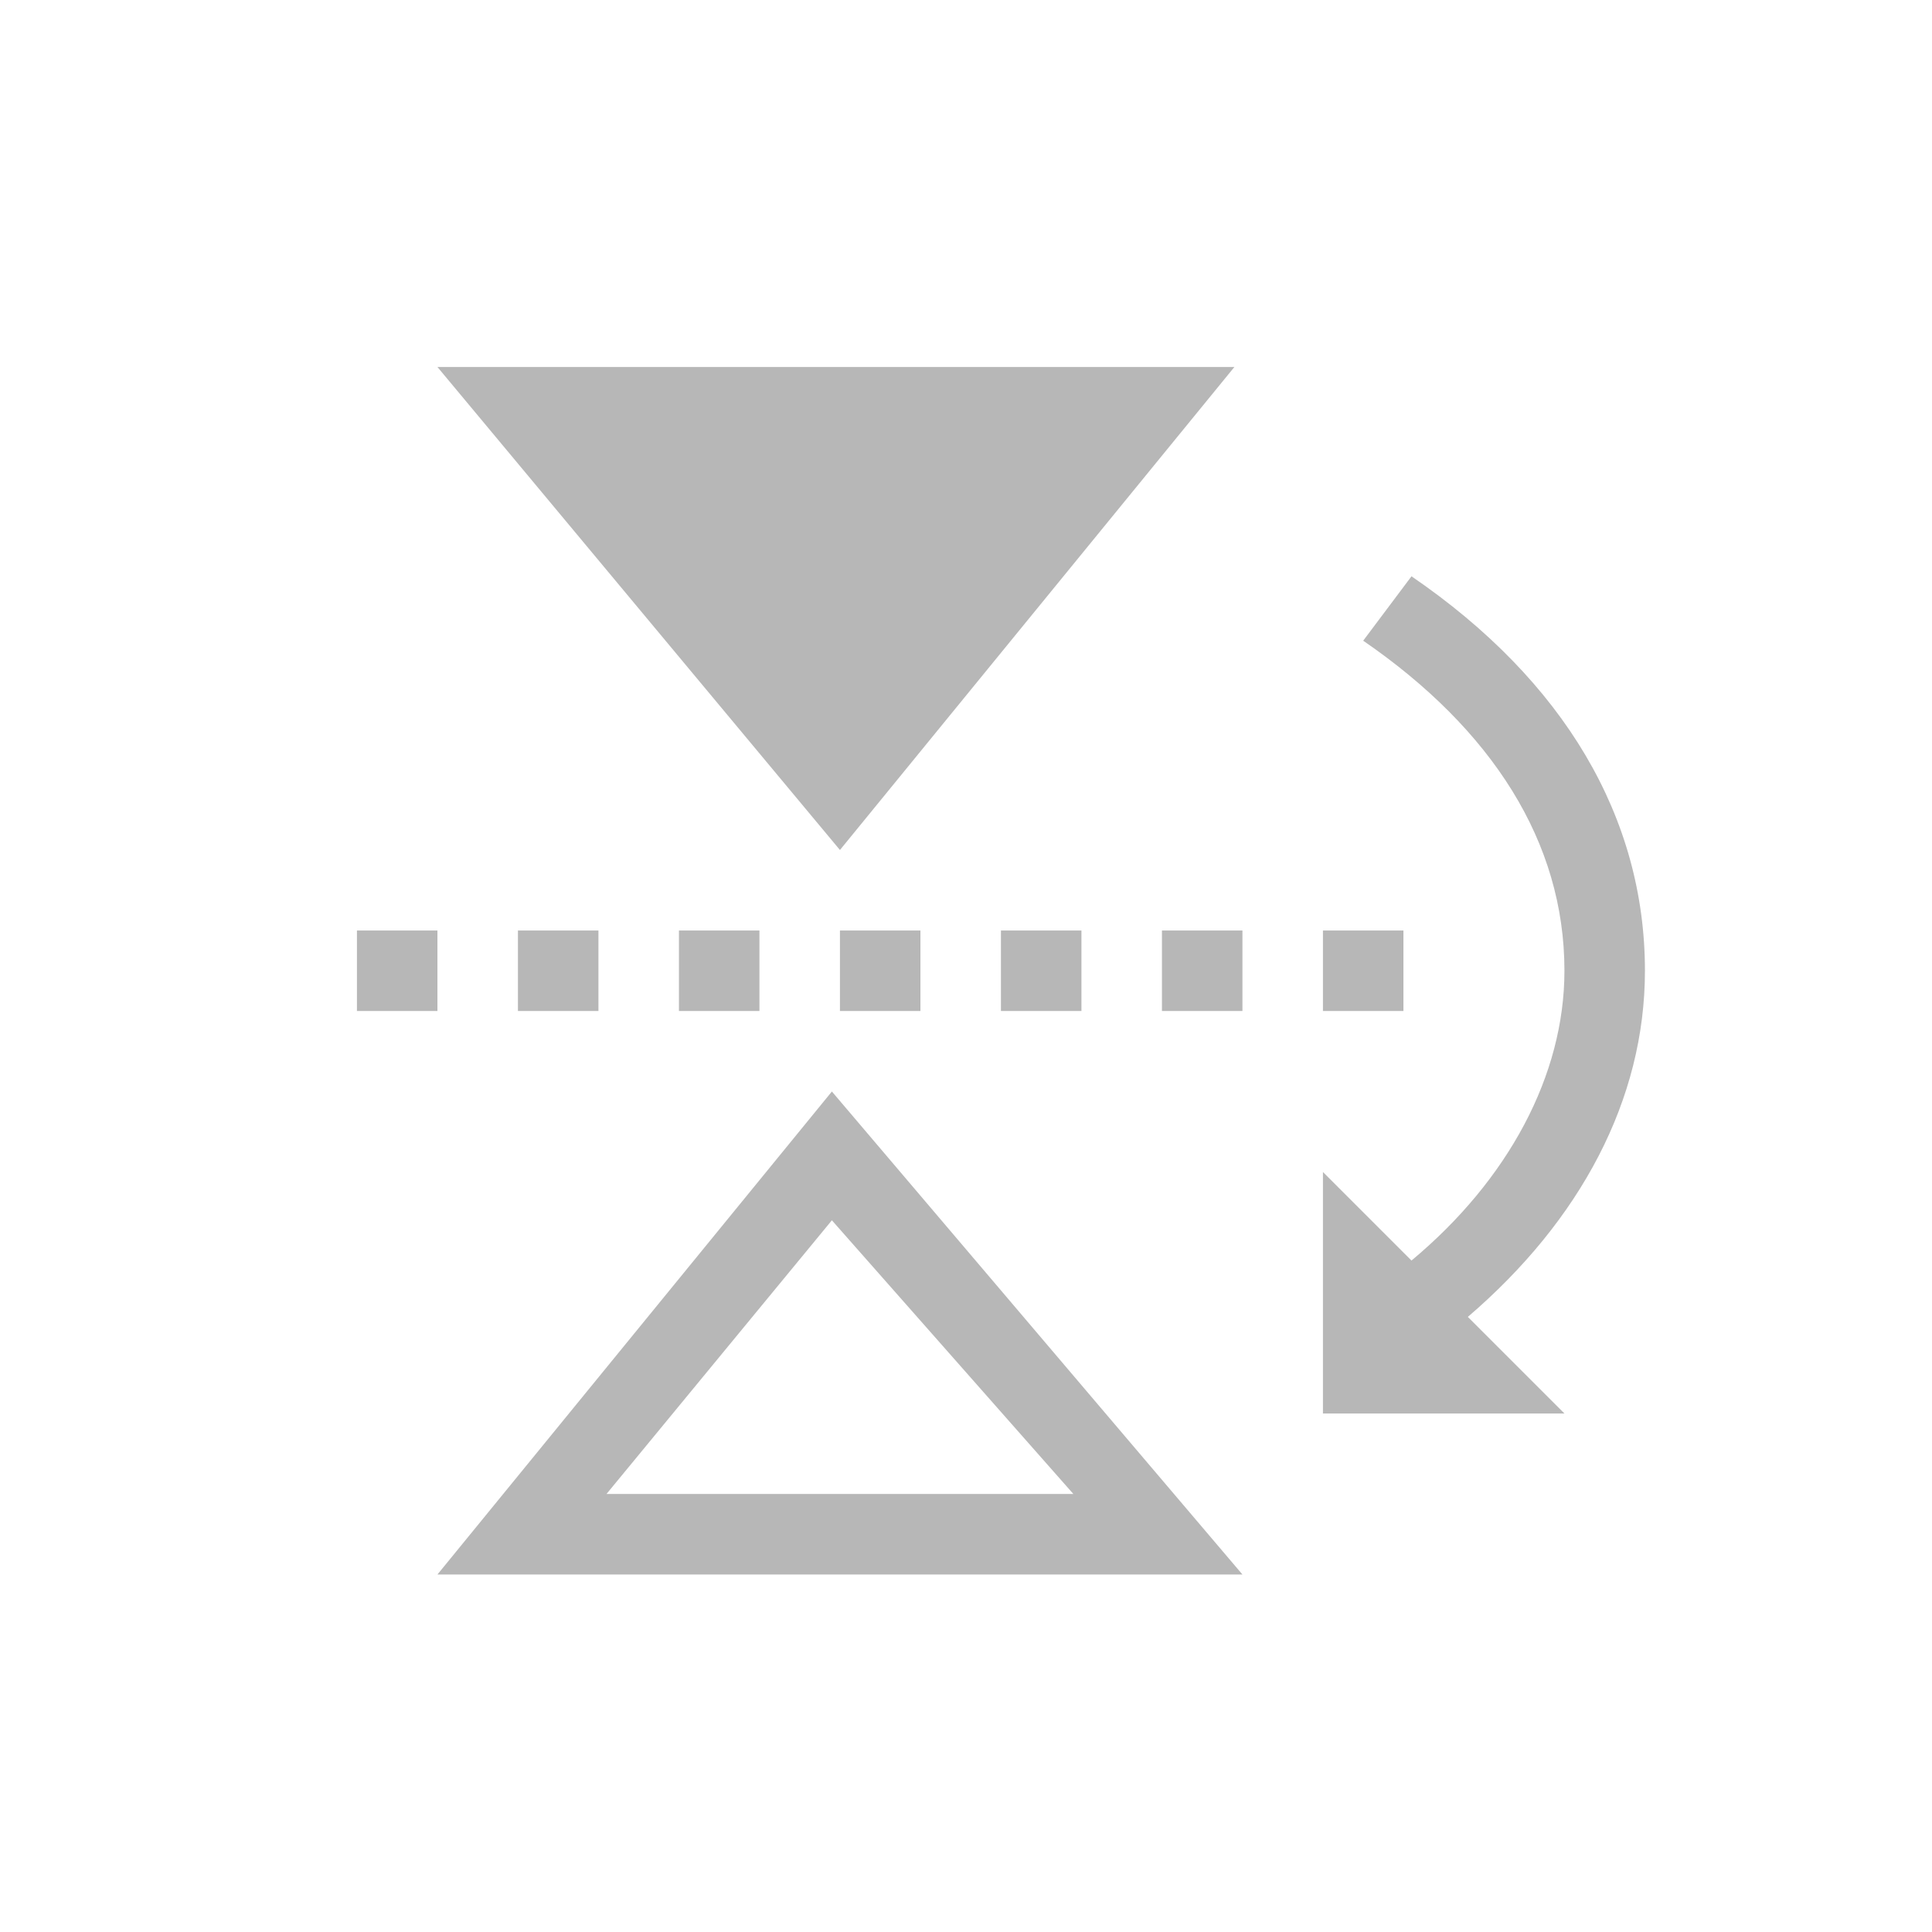 <?xml version="1.0" encoding="utf-8"?>
<svg
  width="24"
  height="24"
  style="fill:#b7b7b7"
>
  <path d="m 5.434,4.559 5,6 4.9,-6 z"/>
  <path d="m 10.334,13.559 -4.9,6 H 15.434 Z m -2.8,5 2.8,-3.4 3,3.4 z"/>
  <path d="m 14.434,11.559 h 1 v 1 h -1 z"/>
  <path d="m 16.434,11.559 h 1 v 1 h -1 z"/>
  <path d="m 12.434,11.559 h 1 v 1 h -1 z"/>
  <path d="m 10.434,11.559 h 1 v 1 h -1 z"/>
  <path d="m 8.434,11.559 h 1 v 1 h -1 z"/>
  <path d="m 6.434,11.559 h 1 v 1 h -1 z"/>
  <path d="m 4.434,11.559 h 1 v 1 h -1 z"/>
  <path d="m 19.434,12.059 v 0 c 0,1.3 -0.7,2.6 -1.9,3.6 l -1.1,-1.1 v 3 h 3 l -1.2,-1.2 c 1.4,-1.2 2.2,-2.7 2.2,-4.3 0,0 0,0 0,0 0,-1.9 -1,-3.6 -2.9,-4.9 l -0.6,0.8 c 1.6,1.1 2.5,2.5 2.5,4.1 z"/>
</svg>
